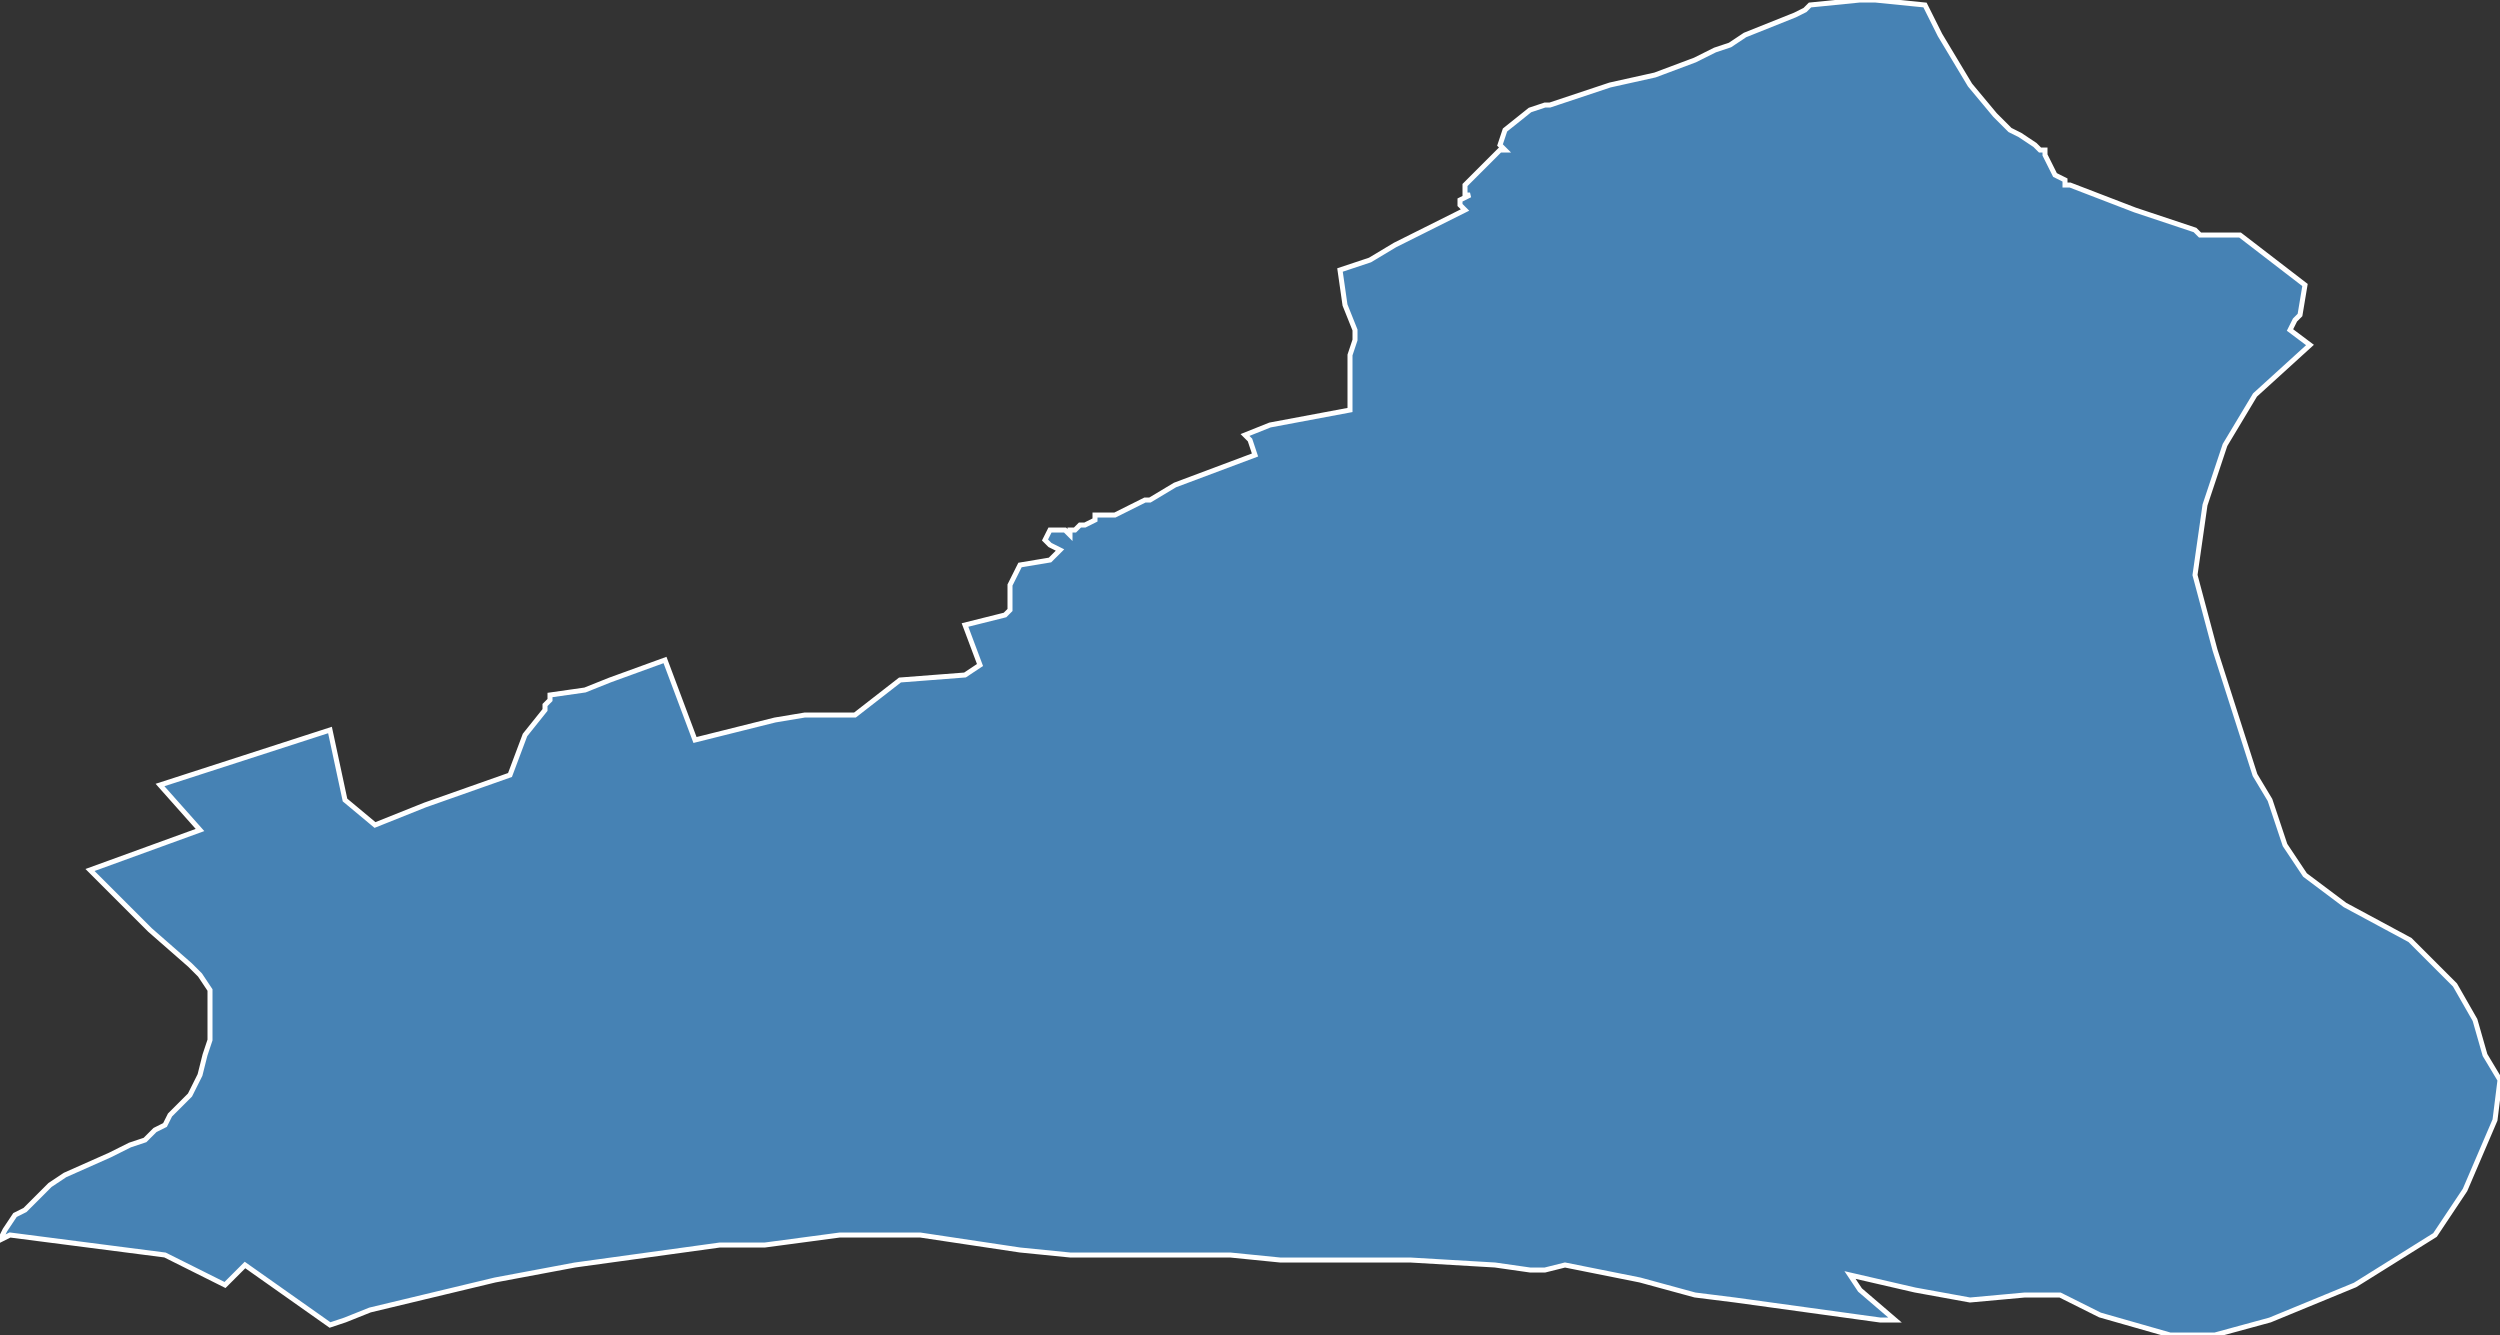<?xml version="1.0" encoding="utf-8"?>
<svg version="1.1" id="svgmap" xmlns="http://www.w3.org/2000/svg" xmlns:xlink="http://www.w3.org/1999/xlink" x="0px" y="0px" width="100%" height="100%" viewBox="0 0 500 267">
<rect x="0" y="0" width="500" height="267" fill="#333333" stroke="none"/>
<polygon points="0,248 1,246 3,243 5,242 7,240 10,237 13,235 22,231 26,229 29,228 31,226 33,225 34,223 35,222 37,220 38,219 39,217 40,215 41,211 42,208 42,200 42,200 42,199 42,199 42,198 40,195 39,194 38,193 30,186 18,174 40,166 32,157 66,146 69,160 75,165 85,161 102,155 105,147 109,142 109,141 110,140 110,139 117,138 122,136 122,136 133,132 139,148 155,144 161,143 171,143 180,136 193,135 196,133 193,125 201,123 202,122 202,117 203,115 204,113 210,112 212,110 210,109 209,108 210,106 213,106 214,107 214,106 215,106 216,105 217,105 219,104 219,104 219,103 223,103 225,102 225,102 229,100 230,100 235,97 251,91 250,88 249,87 254,85 270,82 270,71 271,68 271,66 269,61 268,54 274,52 279,49 281,48 293,42 292,41 292,40 294,39 293,39 293,37 300,30 301,30 300,29 301,26 306,22 309,21 310,21 322,17 331,15 339,12 343,10 346,9 349,7 359,3 361,2 362,1 372,0 375,0 385,1 387,5 388,7 394,17 399,23 400,24 401,25 402,26 404,27 407,29 408,30 409,30 409,31 411,35 413,36 413,37 414,37 427,42 439,46 439,46 440,47 442,47 448,47 461,57 460,63 459,64 458,66 462,69 451,79 445,89 441,101 439,115 443,130 451,155 454,160 457,169 461,175 469,181 482,188 491,197 495,204 497,211 500,216 499,224 493,238 487,247 471,257 454,264 443,267 434,267 420,263 412,259 405,259 394,260 383,258 370,255 372,258 379,264 376,264 347,260 339,259 328,256 313,253 309,254 306,254 299,253 282,252 267,252 266,252 265,252 256,252 246,251 240,251 234,251 223,251 214,251 204,250 184,247 178,247 168,247 153,249 144,249 115,253 99,256 74,262 69,264 66,265 49,253 45,257 33,251 2,247 0,248" id="9414" class="canton" fill="steelblue" stroke-width="1" stroke="white" geotype="canton" geoname="Nogent-sur-Marne" code_insee="9414" code_departement="94" nom_departement="Val-de-Marne" code_region="11" nom_region="Île-de-France"/></svg>